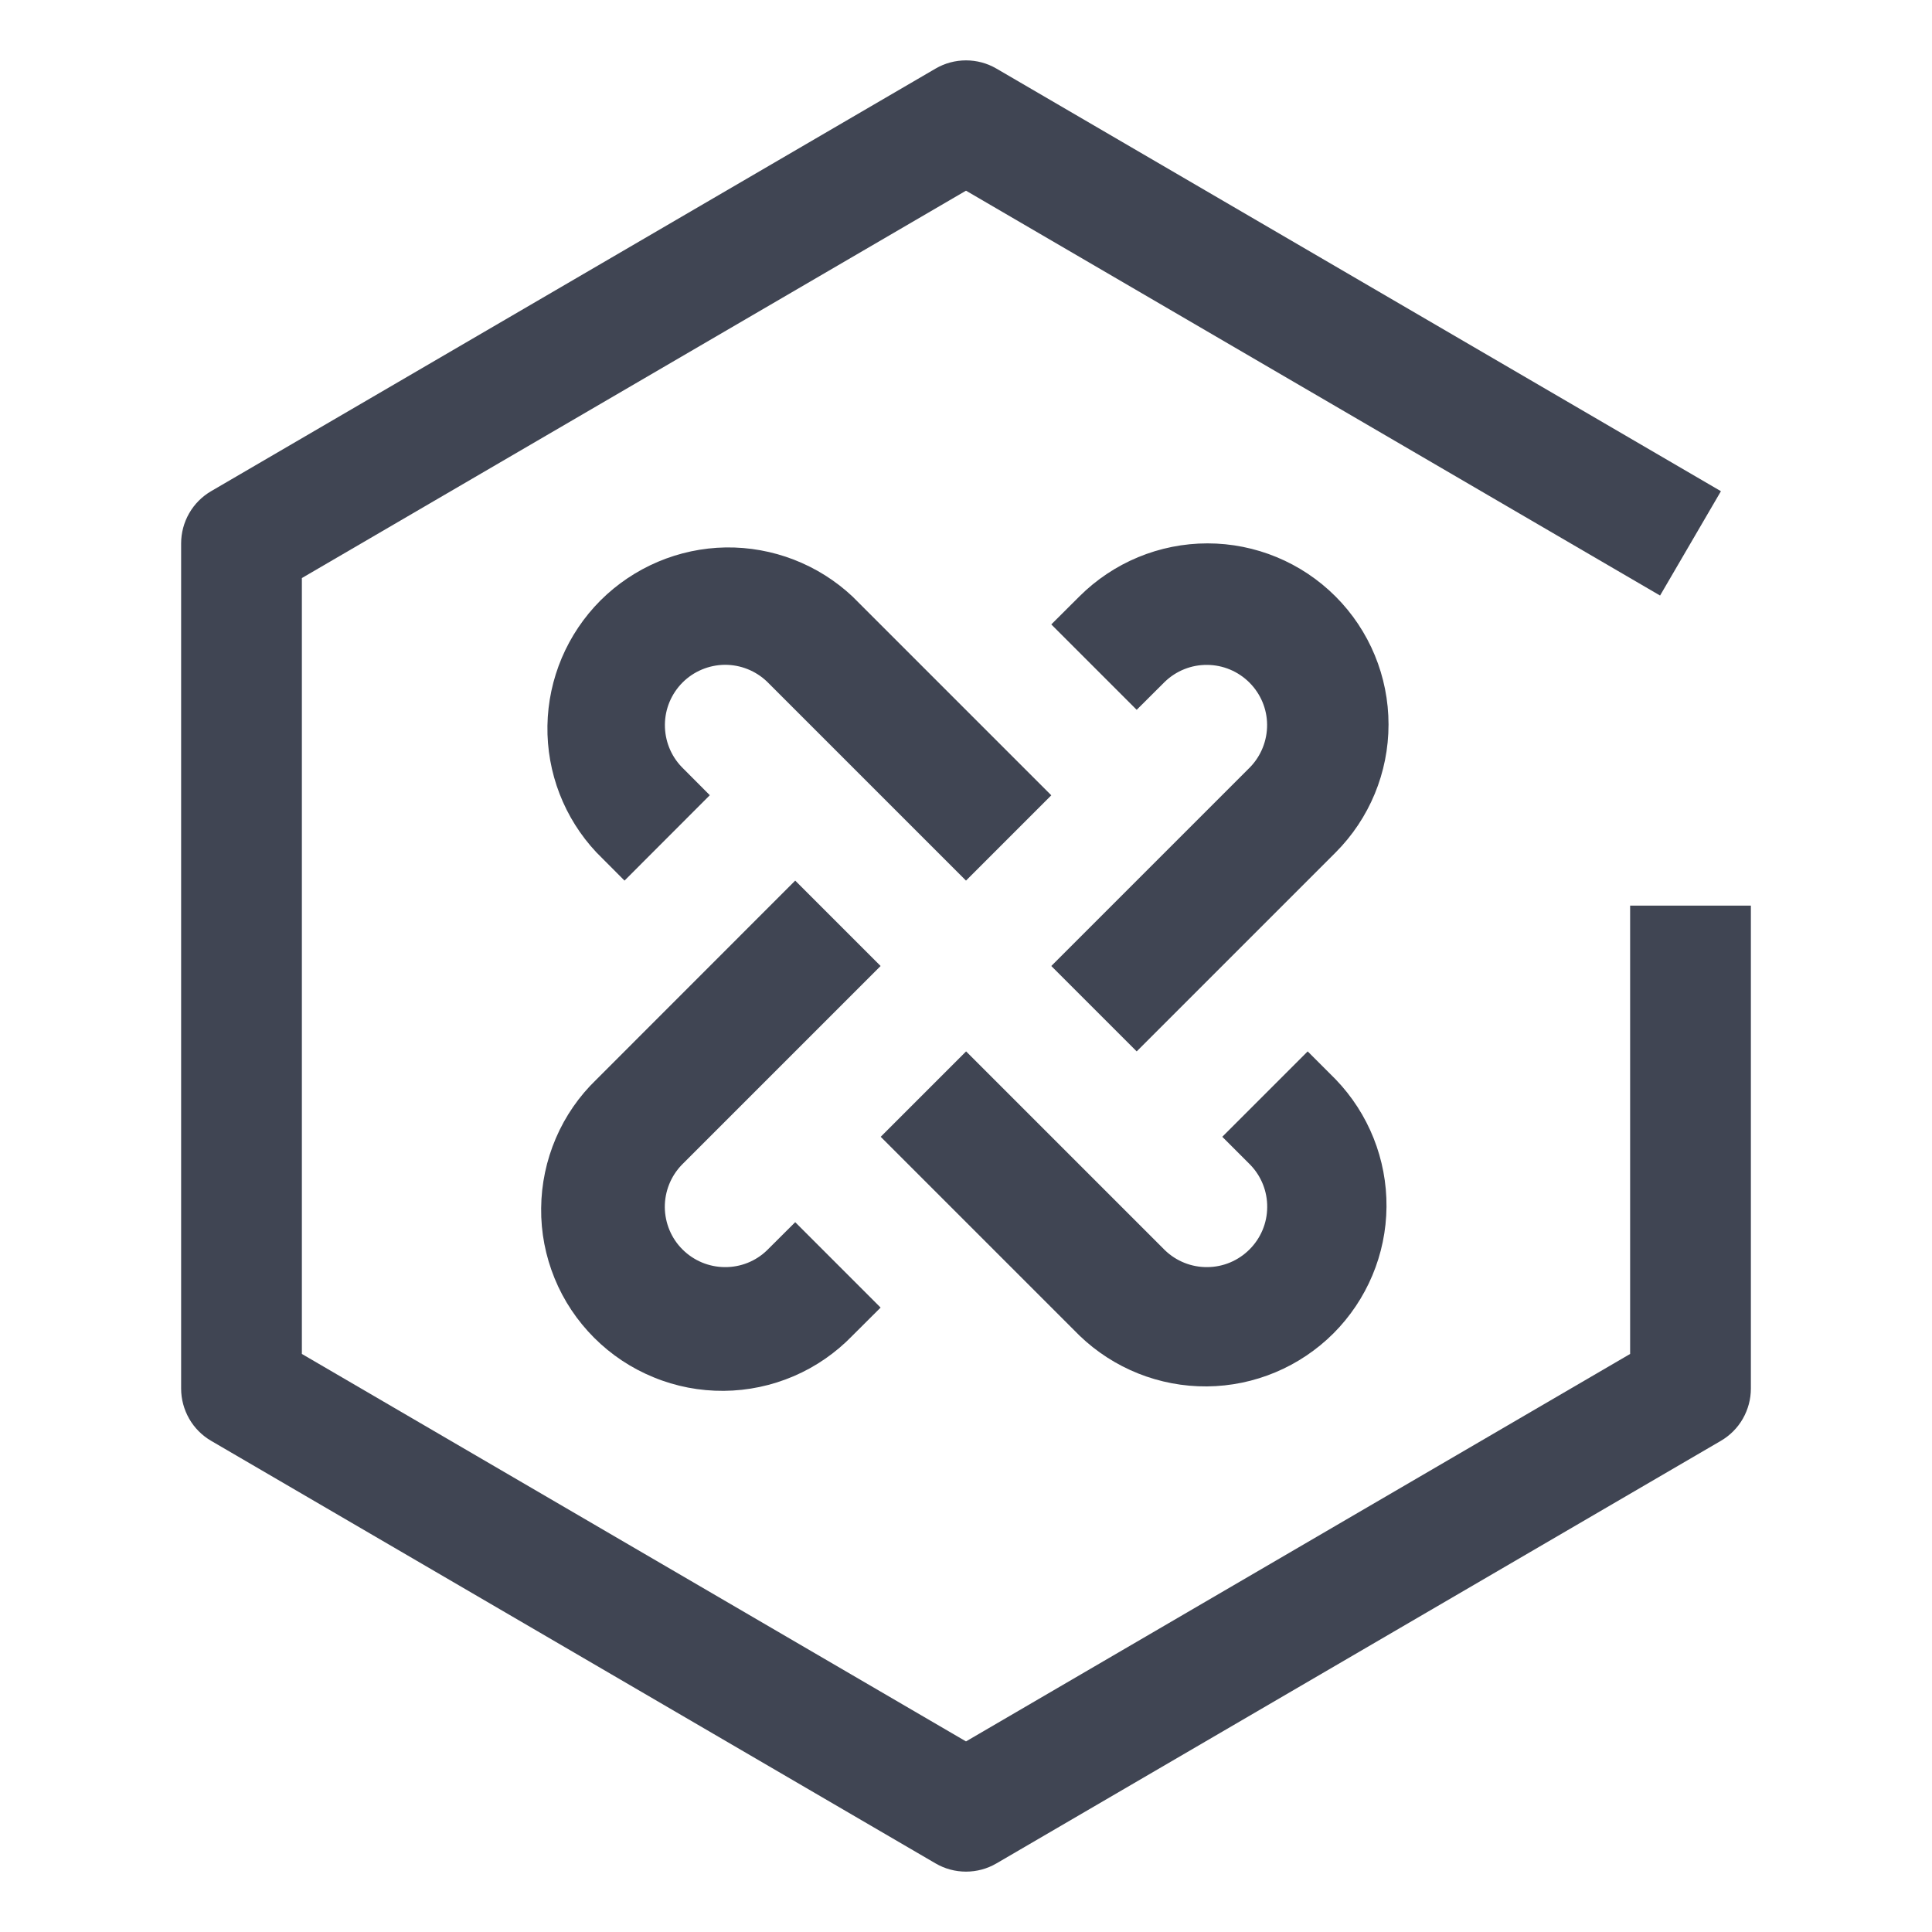 <svg width="20" height="20" viewBox="0 0 20 20" fill="none" xmlns="http://www.w3.org/2000/svg">
<path d="M13.825 6.174C13.474 5.823 12.997 5.625 12.5 5.625C12.002 5.625 11.526 5.823 11.174 6.174L10.883 6.464L11.767 7.348L12.058 7.058C12.176 6.944 12.334 6.881 12.497 6.883C12.661 6.884 12.818 6.95 12.934 7.066C13.05 7.182 13.116 7.338 13.117 7.502C13.118 7.666 13.055 7.824 12.941 7.942L10.883 10L11.767 10.884L13.825 8.826C14.177 8.474 14.374 7.997 14.374 7.5C14.374 7.003 14.177 6.526 13.825 6.174ZM7.941 12.942C7.824 13.056 7.666 13.119 7.502 13.117C7.338 13.116 7.181 13.05 7.065 12.934C6.949 12.819 6.884 12.662 6.882 12.498C6.881 12.334 6.944 12.176 7.058 12.058L9.116 10L8.232 9.116L6.174 11.175C5.995 11.347 5.852 11.554 5.754 11.783C5.656 12.012 5.604 12.258 5.602 12.507C5.599 12.756 5.647 13.003 5.741 13.233C5.835 13.464 5.975 13.673 6.151 13.849C6.327 14.025 6.536 14.164 6.767 14.258C6.997 14.353 7.244 14.4 7.493 14.398C7.742 14.396 7.988 14.344 8.217 14.246C8.445 14.148 8.652 14.005 8.825 13.826L9.116 13.536L8.232 12.652L7.941 12.942ZM8.825 6.175C8.47 5.842 7.999 5.66 7.512 5.667C7.026 5.675 6.561 5.872 6.216 6.216C5.872 6.561 5.675 7.025 5.667 7.512C5.659 7.999 5.841 8.47 6.175 8.825L6.465 9.116L7.348 8.232L7.058 7.941C6.944 7.823 6.882 7.666 6.883 7.502C6.884 7.338 6.95 7.181 7.066 7.065C7.182 6.949 7.339 6.884 7.502 6.882C7.666 6.881 7.824 6.944 7.942 7.058L10 9.116L10.883 8.233L8.825 6.175Z" fill="#404553"/>
<path d="M13.827 11.174L13.537 10.884L12.653 11.768L12.943 12.058C13.057 12.176 13.12 12.334 13.118 12.498C13.117 12.662 13.051 12.818 12.935 12.934C12.819 13.05 12.663 13.116 12.499 13.117C12.335 13.119 12.177 13.056 12.059 12.942L10.001 10.884L9.117 11.768L11.175 13.826C11.529 14.167 12.003 14.356 12.494 14.352C12.986 14.348 13.456 14.15 13.804 13.803C14.151 13.455 14.349 12.985 14.353 12.493C14.357 12.002 14.168 11.528 13.827 11.174Z" fill="#404553"/>
<path d="M10 19.375C9.889 19.375 9.781 19.346 9.685 19.29L2.185 14.915C2.091 14.86 2.012 14.781 1.958 14.686C1.904 14.591 1.875 14.484 1.875 14.375V5.625C1.875 5.516 1.904 5.408 1.958 5.314C2.012 5.219 2.091 5.14 2.185 5.085L9.685 0.71C9.781 0.654 9.889 0.625 10 0.625C10.111 0.625 10.219 0.654 10.315 0.71L17.815 5.085L17.185 6.165L10 1.974L3.125 5.984V14.016L10 18.027L16.875 14.016V9.375H18.125V14.375C18.125 14.484 18.096 14.591 18.042 14.686C17.988 14.781 17.909 14.86 17.815 14.915L10.315 19.29C10.219 19.346 10.111 19.375 10 19.375Z" fill="#404553"/>
</svg>

